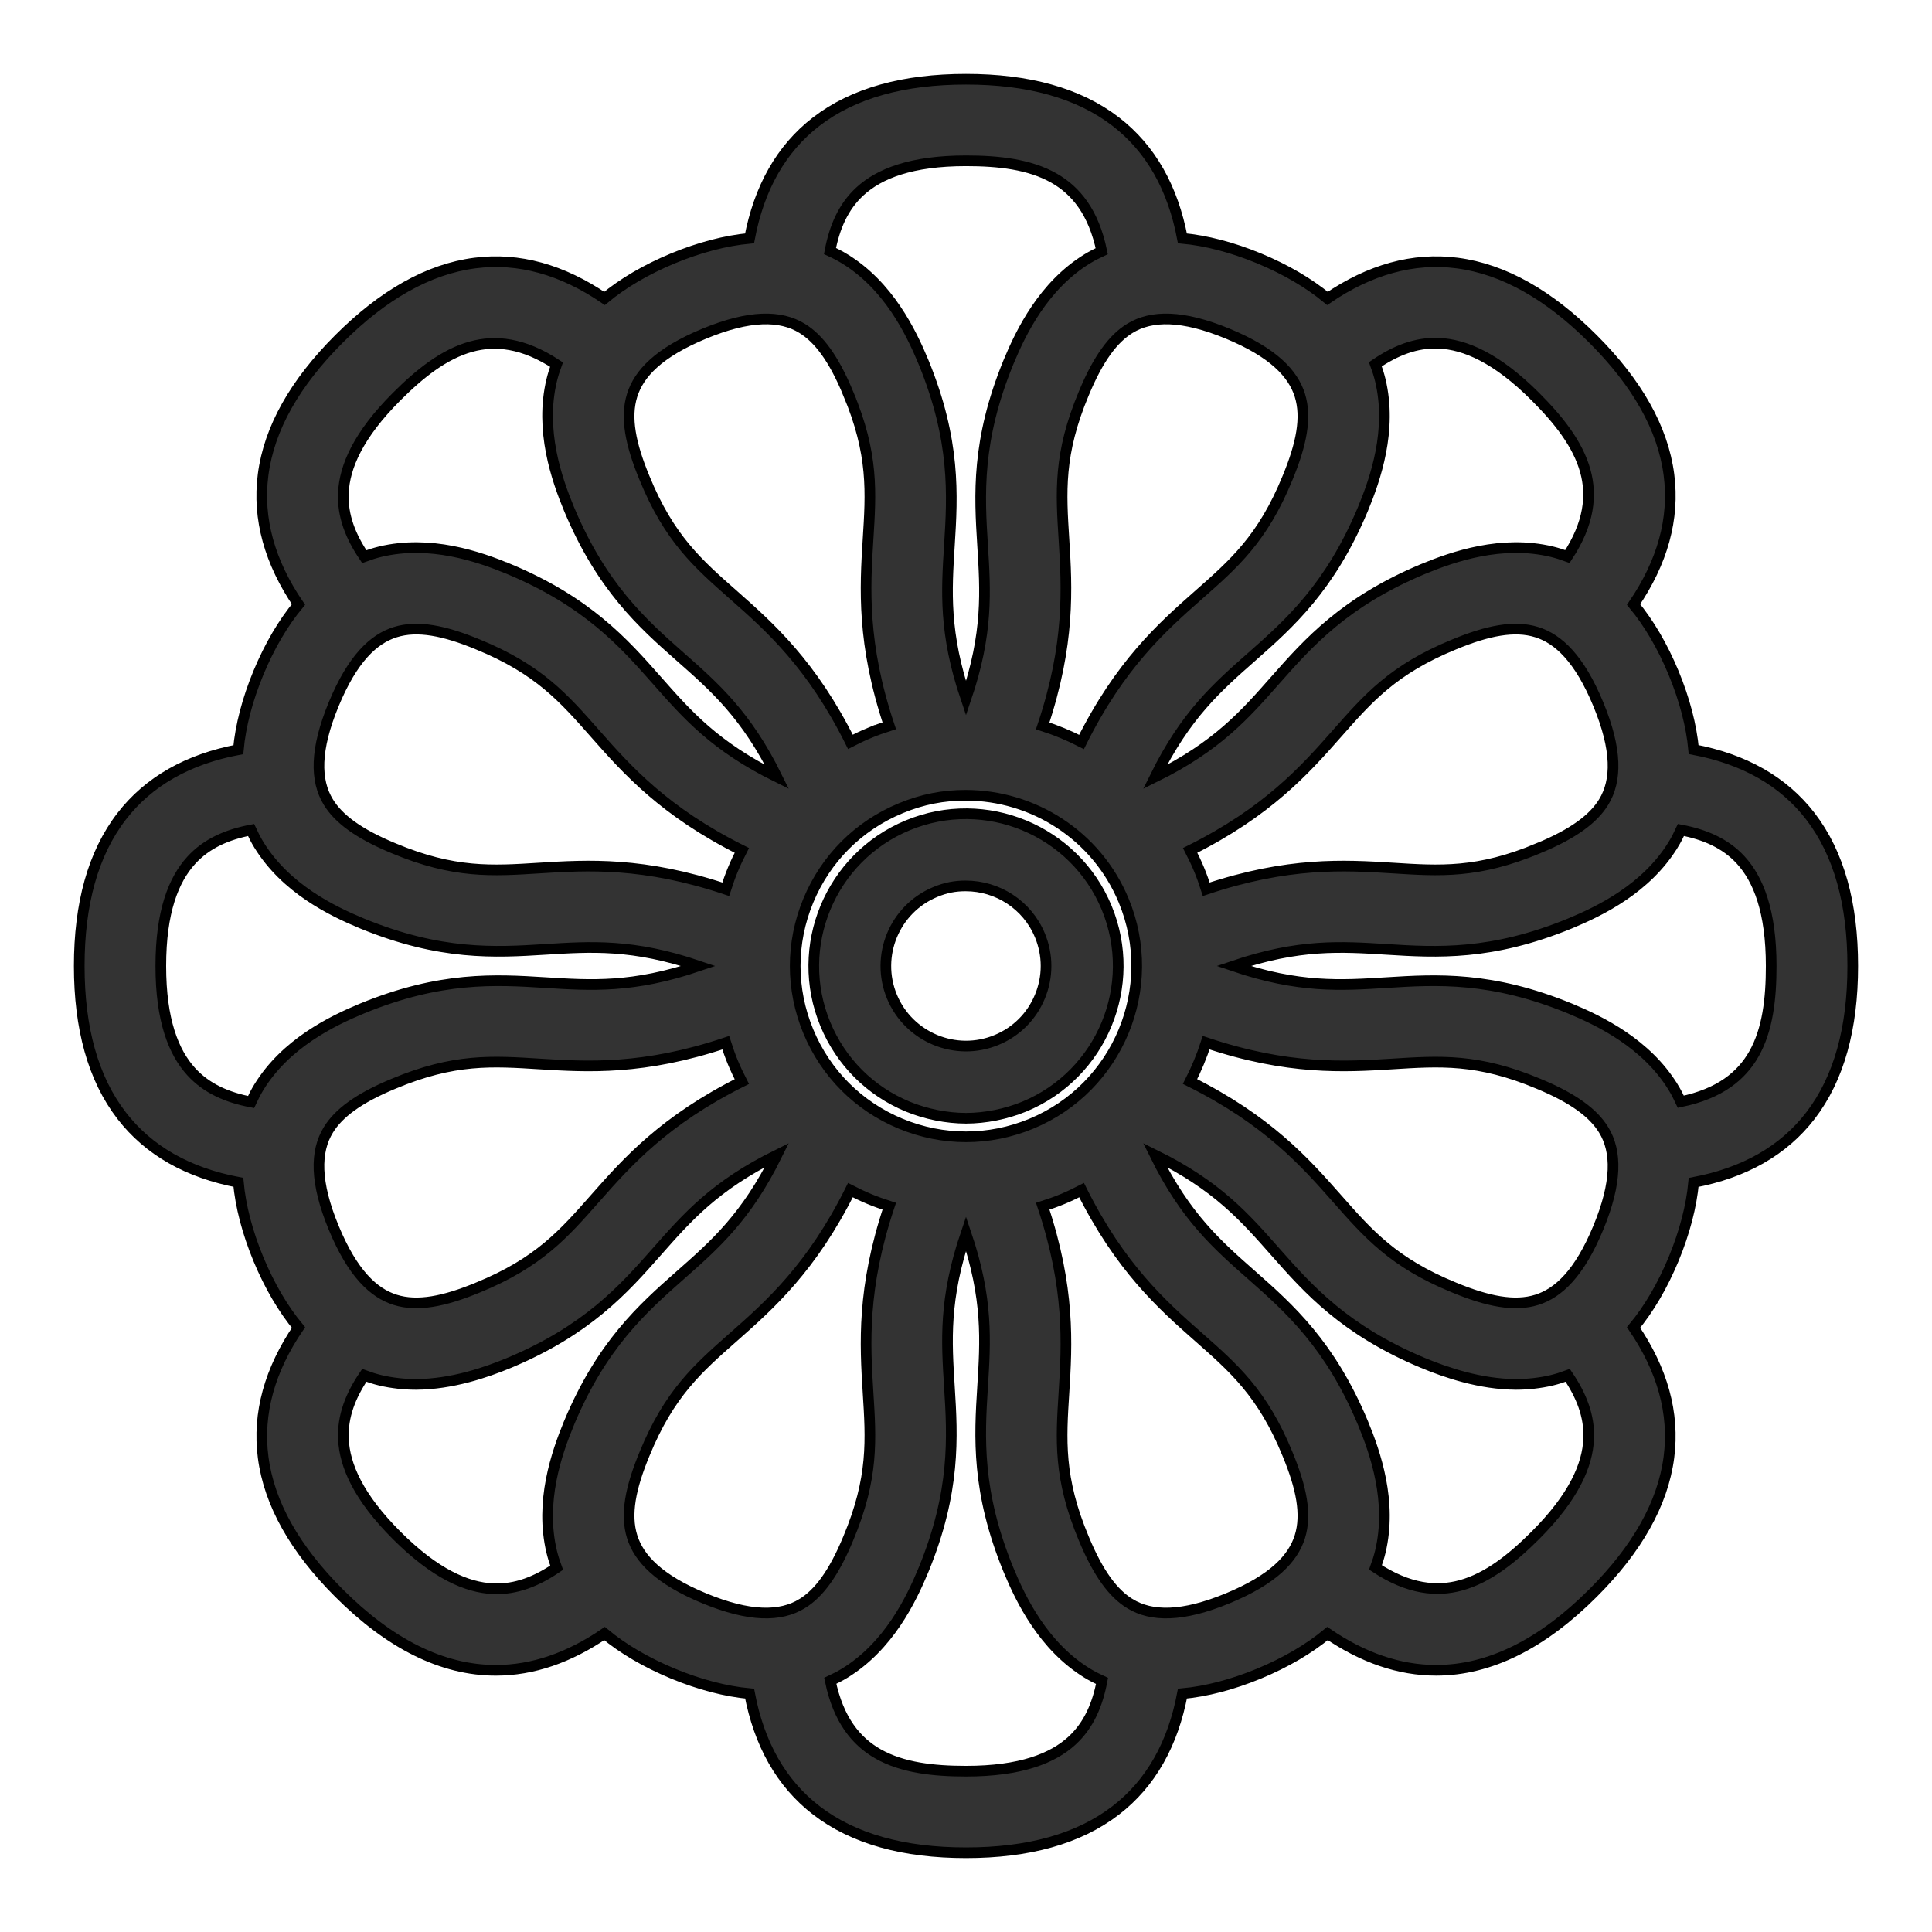 <?xml version="1.0" encoding="utf-8"?>
<!-- Generator: Adobe Illustrator 21.1.0, SVG Export Plug-In . SVG Version: 6.00 Build 0)  -->
<svg version="1.1" id="Слой_1" xmlns="http://www.w3.org/2000/svg" xmlns:xlink="http://www.w3.org/1999/xlink" x="0px" y="0px"
	 viewBox="0 0 512 512" style="enable-background:new 0 0 512 512;" xml:space="preserve">
<style type="text/css">
	.st0{fill:#333333;stroke:#000000;stroke-width:2.825;stroke-miterlimit:10;}
</style>
<path class="st0" d="M293.27,240.553c-8.513-20.553-32.154-30.345-52.707-21.832s-30.345,32.155-21.832,52.707l0,0
	c4.122,9.95,11.882,17.71,21.832,21.832c4.884,2.007,10.309,3.076,15.437,3.091c5.129-0.015,10.554-1.085,15.437-3.091l0,0
	C291.991,284.747,301.783,261.106,293.27,240.553z M275.584,264.117L275.584,264.117c-2.171,5.242-6.241,9.313-11.483,11.484H264.1
	c-10.805,4.477-23.247-0.676-27.724-11.484c-4.477-10.807,0.677-23.248,11.484-27.725l0,0c2.738-1.153,5.275-1.63,8.089-1.615
	c8.342,0,16.259,4.946,19.636,13.099C277.755,253.12,277.755,258.876,275.584,264.117z M479.771,216.319
	c-7.179-9.322-17.621-15.16-30.94-17.678c-0.588-6.317-2.381-13.222-5.31-20.318l0,0c-2.945-7.087-6.56-13.237-10.611-18.12
	c7.637-11.199,10.893-22.711,9.376-34.378c-1.604-12.355-8.494-24.375-20.118-35.997c-11.621-11.623-23.641-18.512-35.996-20.118
	c-11.667-1.516-23.18,1.74-34.379,9.378c-4.882-4.051-11.032-7.665-18.121-10.612c-7.096-2.93-14.003-4.722-20.32-5.31
	c-2.521-13.319-8.36-23.761-17.681-30.939c-9.87-7.601-23.239-11.229-39.673-11.229c-16.436,0-29.807,3.628-39.678,11.229
	c-9.322,7.178-15.161,17.621-17.68,30.94c-6.316,0.589-13.222,2.381-20.317,5.31c-7.088,2.946-13.239,6.561-18.122,10.612
	c-11.2-7.637-22.713-10.893-34.38-9.377c-12.355,1.605-24.374,8.495-35.995,20.117l0,0c-11.615,11.615-18.498,23.63-20.1,35.982
	c-1.513,11.664,1.741,23.178,9.37,34.381c-4.055,4.886-7.674,11.039-10.621,18.133c-2.932,7.102-4.725,14.016-5.311,20.339
	c-13.316,2.532-23.757,8.375-30.935,17.691C24.629,226.221,21,239.578,21,255.998c0,16.421,3.629,29.778,11.231,39.645
	c7.178,9.316,17.62,15.157,30.936,17.69c0.586,6.323,2.379,13.236,5.311,20.339c2.949,7.096,6.57,13.252,10.626,18.138
	c-7.625,11.206-10.879,22.72-9.367,34.383c1.602,12.351,8.481,24.363,20.094,35.975l0,0c13.377,13.377,27.283,20.483,41.579,20.482
	l0,0c9.779-0.001,19.402-3.345,28.789-9.745c4.884,4.053,11.036,7.669,18.127,10.617c7.1,2.931,14.008,4.723,20.328,5.31
	c2.525,13.317,8.363,23.759,17.683,30.937c9.869,7.601,23.233,11.23,39.662,11.23c16.436,0,29.807-3.628,39.678-11.229
	c9.322-7.178,15.161-17.62,17.68-30.94c6.317-0.589,13.222-2.38,20.315-5.31c7.093-2.948,13.247-6.566,18.131-10.62
	c9.388,6.399,19.009,9.744,28.789,9.744c14.297,0,28.201-7.102,41.576-20.477c11.618-11.618,18.505-23.636,20.11-35.99
	c1.514-11.666-1.741-23.179-9.374-34.38c4.052-4.883,7.67-11.034,10.616-18.125c2.928-7.095,4.72-14,5.309-20.316
	c13.319-2.518,23.763-8.358,30.94-17.68c7.601-9.871,11.229-23.242,11.229-39.678C491,239.561,487.372,226.19,479.771,216.319z
	 M273.313,297.794c-11.171,4.627-23.456,4.627-34.625,0c-11.171-4.627-19.857-13.314-24.483-24.483
	c-4.626-11.171-4.627-23.456,0-34.625c4.627-11.171,13.313-19.857,24.483-24.483c5.735-2.394,11.377-3.459,17.249-3.444
	c17.772,0,34.656,10.536,41.861,27.927C307.343,261.729,296.357,288.249,273.313,297.794z M443.409,288.133L443.409,288.133h-0.001
	c-7.114-11.6-19.344-17.552-27.402-20.889c-20.757-8.506-35.185-7.686-48.415-6.855c-12.238,0.769-23.336,1.5-40.706-4.391
	c17.37-5.891,28.468-5.161,40.705-4.391h0.001l0,0c13.228,0.831,27.658,1.651,48.415-6.854c8.058-3.338,20.288-9.29,27.401-20.889
	h0.001c0.759-1.243,1.447-2.571,2.062-3.911c6.198,1.178,11.698,3.454,15.832,7.962c4.668,5.091,8.082,13.56,8.082,28.083
	c0,8.648-0.915,16.852-4.581,23.307c-3.279,5.774-8.993,10.528-19.367,12.663C444.829,290.654,444.153,289.352,443.409,288.133z
	 M299.436,424.98L299.436,424.98h-0.001c-4.387-2.691-8.346-7.898-12.219-17.248c-6.761-16.1-6.042-26.213-5.252-38.789
	c0.798-12.712,1.639-27.539-5.626-49.275c1.769-0.565,3.536-1.196,5.248-1.904l0,0c1.715-0.711,3.406-1.514,5.047-2.364
	c10.234,20.518,21.318,30.394,30.873,38.822c9.451,8.335,17.111,14.977,23.715,31.142c3.678,8.881,5.101,15.982,3.251,21.89
	c-1.799,5.74-7.019,11.305-19.07,16.297C313.356,428.539,305.162,428.492,299.436,424.98z M150.811,377.092
	c-3.337,8.057-7.777,20.915-4.605,34.147l0,0c0.342,1.414,0.795,2.84,1.308,4.224c-5.219,3.552-10.721,5.828-16.833,5.561
	c-6.901-0.3-15.302-3.876-25.566-14.141c-10.178-10.178-13.776-18.557-14.104-25.474c-0.29-6.128,1.96-11.666,5.527-16.924
	c1.383,0.513,2.807,0.965,4.22,1.306l0,0c3.146,0.747,6.451,1.087,9.477,1.091c9.543-0.047,18.538-3.156,24.671-5.696l0,0l0,0
	c20.692-8.663,30.315-19.445,39.082-29.388c8.118-9.205,15.431-17.579,31.914-25.704c-8.125,16.483-16.499,23.795-25.704,31.914
	c-9.941,8.767-20.725,18.389-29.388,39.081L150.811,377.092z M423.552,325.4L423.552,325.4
	c-4.992,12.051-10.556,17.272-16.296,19.07c-5.908,1.85-13.009,0.425-21.89-3.253c-16.166-6.604-22.808-14.264-31.142-23.715
	c-8.43-9.559-18.313-20.649-38.85-30.887c1.689-3.296,3.126-6.768,4.263-10.293c21.756,7.278,36.592,6.438,49.308,5.639
	c12.577-0.788,22.69-1.509,38.791,5.252c9.35,3.873,14.558,7.832,17.247,12.219C428.493,305.16,428.541,313.354,423.552,325.4z
	 M361.189,377.091c-8.663-20.692-19.447-30.315-29.388-39.082c-9.207-8.118-17.58-15.432-25.706-31.915
	c16.484,8.125,23.797,16.5,31.915,25.705c8.767,9.941,18.39,20.725,39.082,29.388c6.133,2.538,15.127,5.648,24.671,5.694
	c3.025-0.004,6.332-0.343,9.476-1.089l0,0c1.414-0.342,2.84-0.794,4.223-1.307c3.557,5.231,5.825,10.745,5.551,16.863
	c-0.309,6.905-3.892,15.3-14.129,25.536c-6.117,6.116-12.564,11.267-19.72,13.239c-6.401,1.762-13.802,1.083-22.65-4.738
	c0.501-1.359,0.943-2.758,1.279-4.146C368.966,398.006,364.526,385.148,361.189,377.091z M284.075,461.304
	c-5.092,4.667-13.561,8.078-28.075,8.078c-8.65,0-16.851-0.916-23.304-4.582c-5.773-3.28-10.526-8.994-12.668-19.365
	c1.316-0.607,2.618-1.284,3.837-2.028c11.6-7.114,17.552-19.344,20.889-27.402c8.506-20.757,7.684-35.185,6.854-48.415
	c-0.768-12.238-1.499-23.337,4.392-40.707c5.891,17.37,5.16,28.47,4.392,40.707c-0.831,13.229-1.651,27.659,6.855,48.415
	c3.337,8.058,9.29,20.289,20.889,27.402c1.242,0.758,2.571,1.447,3.912,2.063C290.868,451.67,288.586,457.17,284.075,461.304z
	 M88.449,325.401V325.4c-4.99-12.045-4.942-20.239-1.431-25.966l0,0c2.691-4.387,7.899-8.346,17.247-12.219l0,0
	c16.101-6.761,26.211-6.042,38.79-5.252l0,0l0,0c12.711,0.797,27.537,1.639,49.274-5.627c0.565,1.769,1.196,3.536,1.903,5.247
	c0.709,1.708,1.511,3.402,2.361,5.05c-20.515,10.234-30.392,21.316-38.817,30.871c-8.336,9.451-14.977,17.111-31.142,23.715l0,0
	c-8.88,3.678-15.982,5.103-21.89,3.253C99.004,342.671,93.44,337.451,88.449,325.401L88.449,325.401z M88.448,186.595
	L88.448,186.595c4.991-12.05,10.555-17.272,16.295-19.069c5.908-1.851,13.009-0.427,21.891,3.253
	c16.167,6.604,22.808,14.264,31.142,23.714c8.425,9.556,18.302,20.638,38.817,30.872c-0.85,1.648-1.652,3.341-2.359,5.049l0,0
	c-0.708,1.712-1.339,3.479-1.904,5.248c-21.736-7.265-36.564-6.424-49.274-5.627l0,0l0,0c-12.577,0.79-22.689,1.51-38.79-5.252l0,0
	c-9.349-3.873-14.557-7.831-17.247-12.218l0,0C83.506,206.836,83.459,198.64,88.448,186.595z M146.205,100.758
	c-3.173,13.232,1.268,26.09,4.605,34.148l0,0l0,0c8.662,20.692,19.446,30.315,29.388,39.082c9.206,8.118,17.58,15.431,25.705,31.914
	c-16.483-8.126-23.797-16.499-31.915-25.705c-8.767-9.941-18.39-20.725-39.082-29.388l-0.459,1.109l0.459-1.109l0,0
	c-8.058-3.338-20.918-7.775-34.147-4.605l0,0c-1.414,0.342-2.839,0.794-4.222,1.307c-3.563-5.246-5.821-10.773-5.538-16.896
	c0.319-6.912,3.911-15.298,14.115-25.502l0,0c6.116-6.116,12.563-11.268,19.719-13.24c6.401-1.764,13.803-1.084,22.649,4.74
	C146.983,97.972,146.541,99.37,146.205,100.758z M227.923,50.693c5.092-4.667,13.561-8.079,28.077-8.079
	c8.65,0,16.851,0.917,23.305,4.583c5.773,3.279,10.526,8.993,12.665,19.366c-1.315,0.607-2.618,1.283-3.836,2.028l0,0
	c-11.6,7.114-17.552,19.344-20.889,27.402c-8.506,20.757-7.686,35.186-6.855,48.416c0.769,12.237,1.5,23.336-4.39,40.706
	c-5.89-17.37-5.159-28.468-4.391-40.706l0,0c0.831-13.229,1.651-27.659-6.854-48.416c-3.338-8.057-9.29-20.288-20.889-27.401v-0.001
	c-1.242-0.759-2.571-1.447-3.912-2.062C221.133,60.326,223.413,54.826,227.923,50.693z M325.401,88.446
	c12.052,4.992,17.272,10.557,19.07,16.297c1.85,5.908,0.425,13.009-3.253,21.89c-6.604,16.167-14.263,22.808-23.715,31.142
	c-9.56,8.43-20.649,18.313-30.887,38.85c-3.296-1.689-6.767-3.126-10.293-4.262c7.278-21.755,6.438-36.591,5.639-49.309l0,0l0,0
	c-0.79-12.577-1.509-22.689,5.252-38.79l0,0c3.873-9.349,7.832-14.557,12.219-17.247l0,0
	C305.162,83.504,313.358,83.457,325.401,88.446z M424.982,212.562c-2.691,4.388-7.898,8.347-17.248,12.22v-0.001
	c-16.1,6.763-26.212,6.043-38.789,5.252h-0.001l0,0c-12.71-0.795-27.539-1.636-49.277,5.629c-0.561-1.764-1.189-3.53-1.899-5.247
	c-0.712-1.715-1.515-3.406-2.365-5.048c20.518-10.235,30.395-21.317,38.822-30.873c8.334-9.451,14.977-17.111,31.142-23.715
	c8.88-3.679,15.98-5.104,21.888-3.253c5.741,1.797,11.305,7.019,16.297,19.069C428.541,198.642,428.495,206.835,424.982,212.562z
	 M415.386,147.482c-1.359-0.501-2.758-0.943-4.146-1.279l0,0c-13.231-3.173-26.091,1.268-34.147,4.605
	c-20.692,8.662-30.315,19.446-39.082,29.388c-8.118,9.207-15.432,17.58-31.915,25.706c8.125-16.484,16.5-23.797,25.705-31.915
	c9.941-8.767,20.725-18.39,29.388-39.082c3.337-8.057,7.777-20.916,4.605-34.148l0,0c-0.342-1.414-0.795-2.84-1.308-4.224
	c5.219-3.551,10.72-5.828,16.833-5.561c6.901,0.301,15.303,3.877,25.566,14.141c6.116,6.116,11.268,12.564,13.241,19.721
	C421.89,131.235,421.211,138.637,415.386,147.482z M186.597,88.446c12.045-4.99,20.239-4.942,25.966-1.43l0,0
	c4.388,2.691,8.347,7.898,12.22,17.247h-0.001c6.763,16.101,6.042,26.213,5.252,38.79l0,0c-0.798,12.713-1.638,27.541,5.629,49.278
	c-1.763,0.56-3.529,1.189-5.247,1.9v-0.001c-1.709,0.709-3.402,1.511-5.05,2.361c-10.234-20.514-21.316-30.391-30.871-38.816
	l0.001-0.001c-9.451-8.335-17.111-14.977-23.715-31.142l0,0c-3.679-8.88-5.103-15.982-3.253-21.89
	C169.326,99.003,174.547,93.438,186.597,88.446L186.597,88.446z M212.566,424.98h-0.001c-5.727,3.511-13.923,3.559-25.966-1.43
	c-12.052-4.992-17.272-10.557-19.07-16.297c-1.85-5.908-0.427-13.009,3.253-21.89c6.604-16.167,14.263-22.808,23.714-31.142
	c9.556-8.425,20.638-18.302,30.872-38.817c1.648,0.851,3.342,1.652,5.05,2.36c1.711,0.708,3.477,1.339,5.247,1.904
	c-7.265,21.736-6.426,36.563-5.627,49.275c0.79,12.576,1.509,22.689-5.252,38.789C220.911,417.082,216.953,422.29,212.566,424.98
	L212.566,424.98z M95.994,244.752c20.757,8.506,35.187,7.684,48.416,6.854l0,0l0,0c12.236-0.769,23.334-1.499,40.705,4.392
	c-17.37,5.89-28.468,5.16-40.705,4.391l0,0c-13.231-0.831-27.659-1.652-48.416,6.854c-8.058,3.337-20.289,9.29-27.402,20.889l0,0
	c-0.758,1.241-1.446,2.569-2.061,3.909c-6.243-1.197-11.75-3.525-15.877-8.065c-4.659-5.125-8.037-13.594-8.037-27.978
	s3.378-22.854,8.037-27.979c4.127-4.539,9.635-6.868,15.877-8.065c0.615,1.34,1.303,2.668,2.061,3.909l0,0
	C75.705,235.463,87.936,241.415,95.994,244.752z"/>
</svg>
